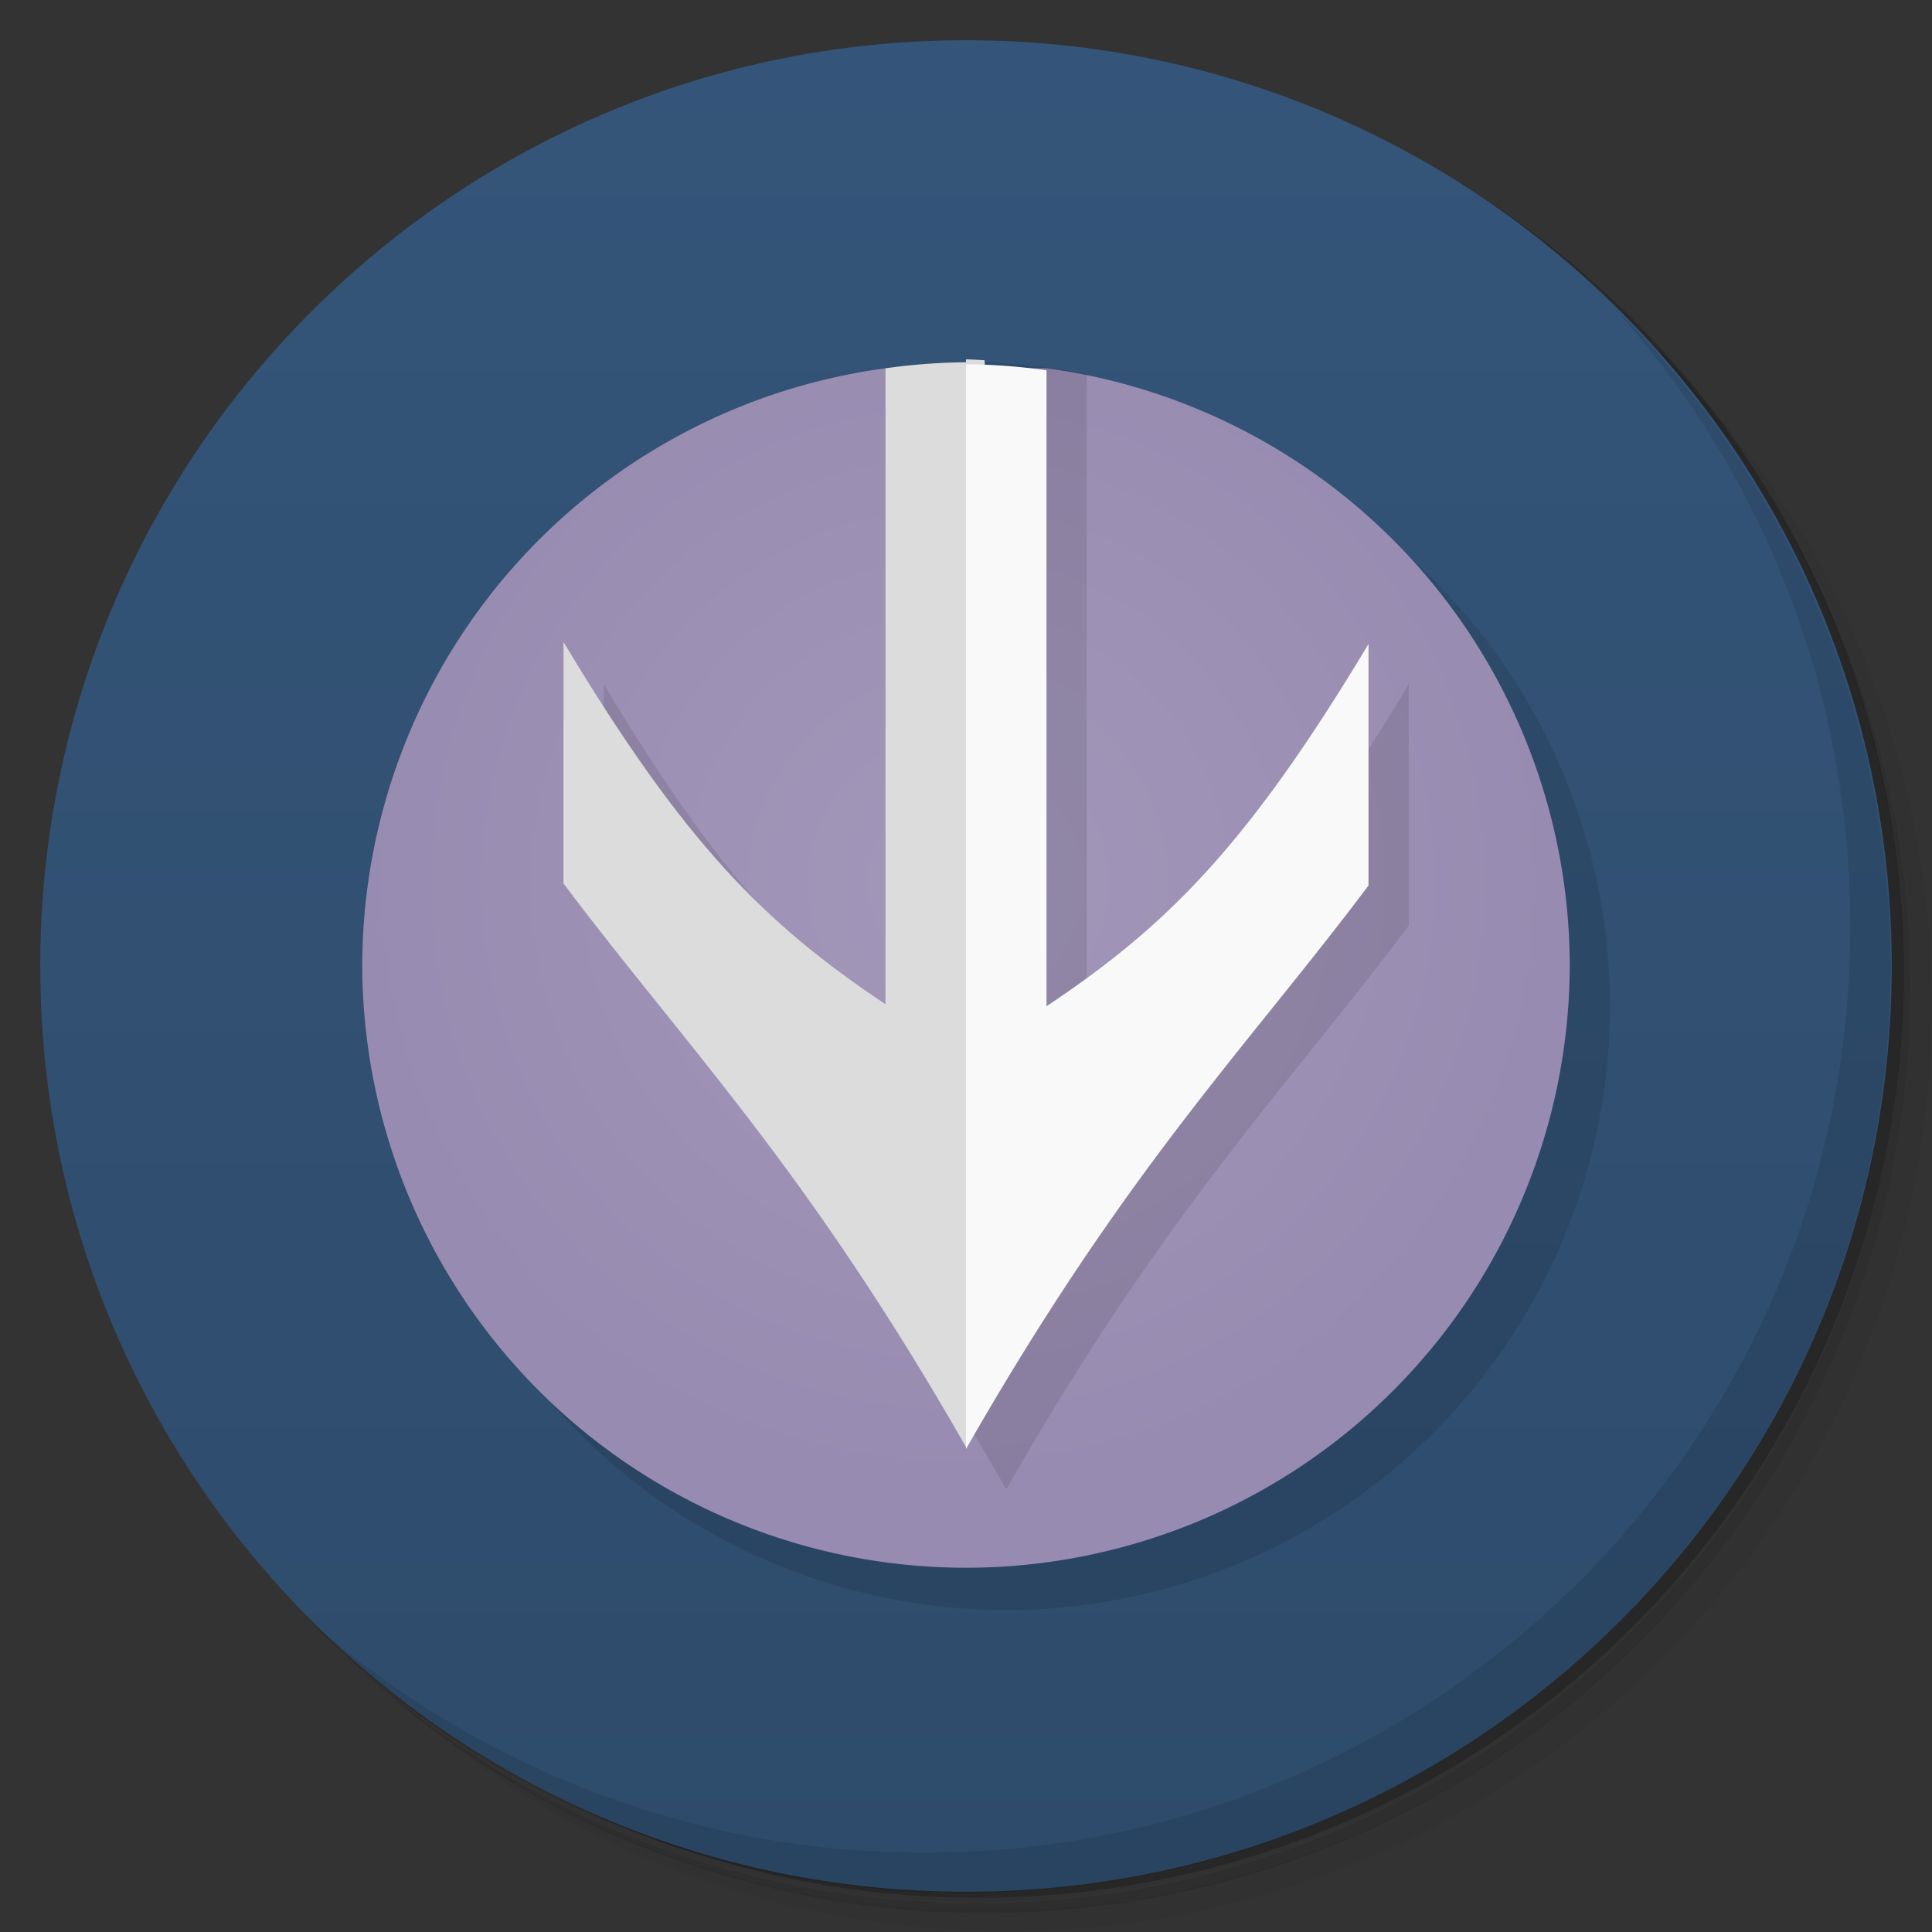 <svg version="1.1" viewBox="0 0 48 48" xmlns="http://www.w3.org/2000/svg">
 <rect x="0" y="0" width="48" height="48" fill="#333333" stroke="none"/>
 <defs>
  <linearGradient id="linearGradient3764" x1="1" x2="47" gradientTransform="matrix(0 -1 1 0 -1.5e-6 48)" gradientUnits="userSpaceOnUse">
   <stop style="stop-color:#2e4b6b" offset="0"/>
   <stop style="stop-color:#345579" offset="1"/>
  </linearGradient>
  <radialGradient id="radialGradient4526" cx="40" cy="513" r="13" gradientTransform="matrix(1.15 0 0 1.15 -22.2 -568)" gradientUnits="userSpaceOnUse">
   <stop style="stop-color:#a297b9" offset="0"/>
   <stop style="stop-color:#988bb1" offset="1"/>
  </radialGradient>
 </defs>
 <path d="m36.3 5c5.86 4.06 9.69 10.8 9.69 18.5 0 12.4-10.1 22.5-22.5 22.5-7.67 0-14.4-3.83-18.5-9.69 1.04 1.82 2.31 3.5 3.78 4.97 4.08 3.71 9.51 5.97 15.5 5.97 12.7 0 23-10.3 23-23 0-5.95-2.26-11.4-5.97-15.5-1.47-1.48-3.15-2.74-4.97-3.78zm4.97 3.78c3.85 4.11 6.22 9.64 6.22 15.7 0 12.7-10.3 23-23 23-6.08 0-11.6-2.36-15.7-6.22 4.16 4.14 9.88 6.72 16.2 6.72 12.7 0 23-10.3 23-23 0-6.34-2.58-12.1-6.72-16.2z" style="opacity:.05"/>
 <path d="m41.3 8.78c3.71 4.08 5.97 9.51 5.97 15.5 0 12.7-10.3 23-23 23-5.95 0-11.4-2.26-15.5-5.97 4.11 3.85 9.64 6.22 15.7 6.22 12.7 0 23-10.3 23-23 0-6.08-2.36-11.6-6.22-15.7z" style="opacity:.1"/>
 <path d="m31.2 2.38c8.62 3.15 14.8 11.4 14.8 21.1 0 12.4-10.1 22.5-22.5 22.5-9.71 0-18-6.14-21.1-14.8a23 23 0 0 0 44.9-7 23 23 0 0 0-16-21.9z" style="opacity:.2"/>
 <path d="m24 1c12.7 0 23 10.3 23 23s-10.3 23-23 23-23-10.3-23-23 10.3-23 23-23z" style="fill:url(#linearGradient3764)"/>
 <path d="m40 7.53c3.71 4.08 5.97 9.51 5.97 15.5 0 12.7-10.3 23-23 23-5.95 0-11.4-2.26-15.5-5.97 4.18 4.29 10 6.97 16.5 6.97 12.7 0 23-10.3 23-23 0-6.46-2.68-12.3-6.97-16.5z" style="opacity:.1"/>
 <circle cx="25" cy="25" r="15" style="opacity:.1"/>
 <path d="m22 9.15a15 15 0 0 0-13 14.8 15 15 0 0 0 15 15 15 15 0 0 0 15-15 15 15 0 0 0-13-14.8h-3.99z" style="fill:url(#radialGradient4526)"/>
 <path d="m24 9-1 17c-3-2-5-4-8-9v6c3 4 6 7 10 14 4-7 7-10 10-14v-6c-3 5-5 7-8 9v-16.7c-0.987-0.202-1.99-0.304-3-0.305z" style="opacity:.1"/>
 <path d="m24 9c-0.669 0.006-1.34 0.055-2 0.15v15.8c-3-2-5-4-8-9v6c3 4 6 7 10 14 0.811-1.62 0.965-19.7 0.461-27-0.154-0.01-0.307-0.018-0.461-0.023z" style="fill:#dcdcdc"/>
 <path d="m24 9v27c4-7 7-10 10-14v-6c-3 5-5 7-8 9v-15.8a15 15 0 0 0-2-0.15z" style="fill:#f9f9f9"/>
</svg>
